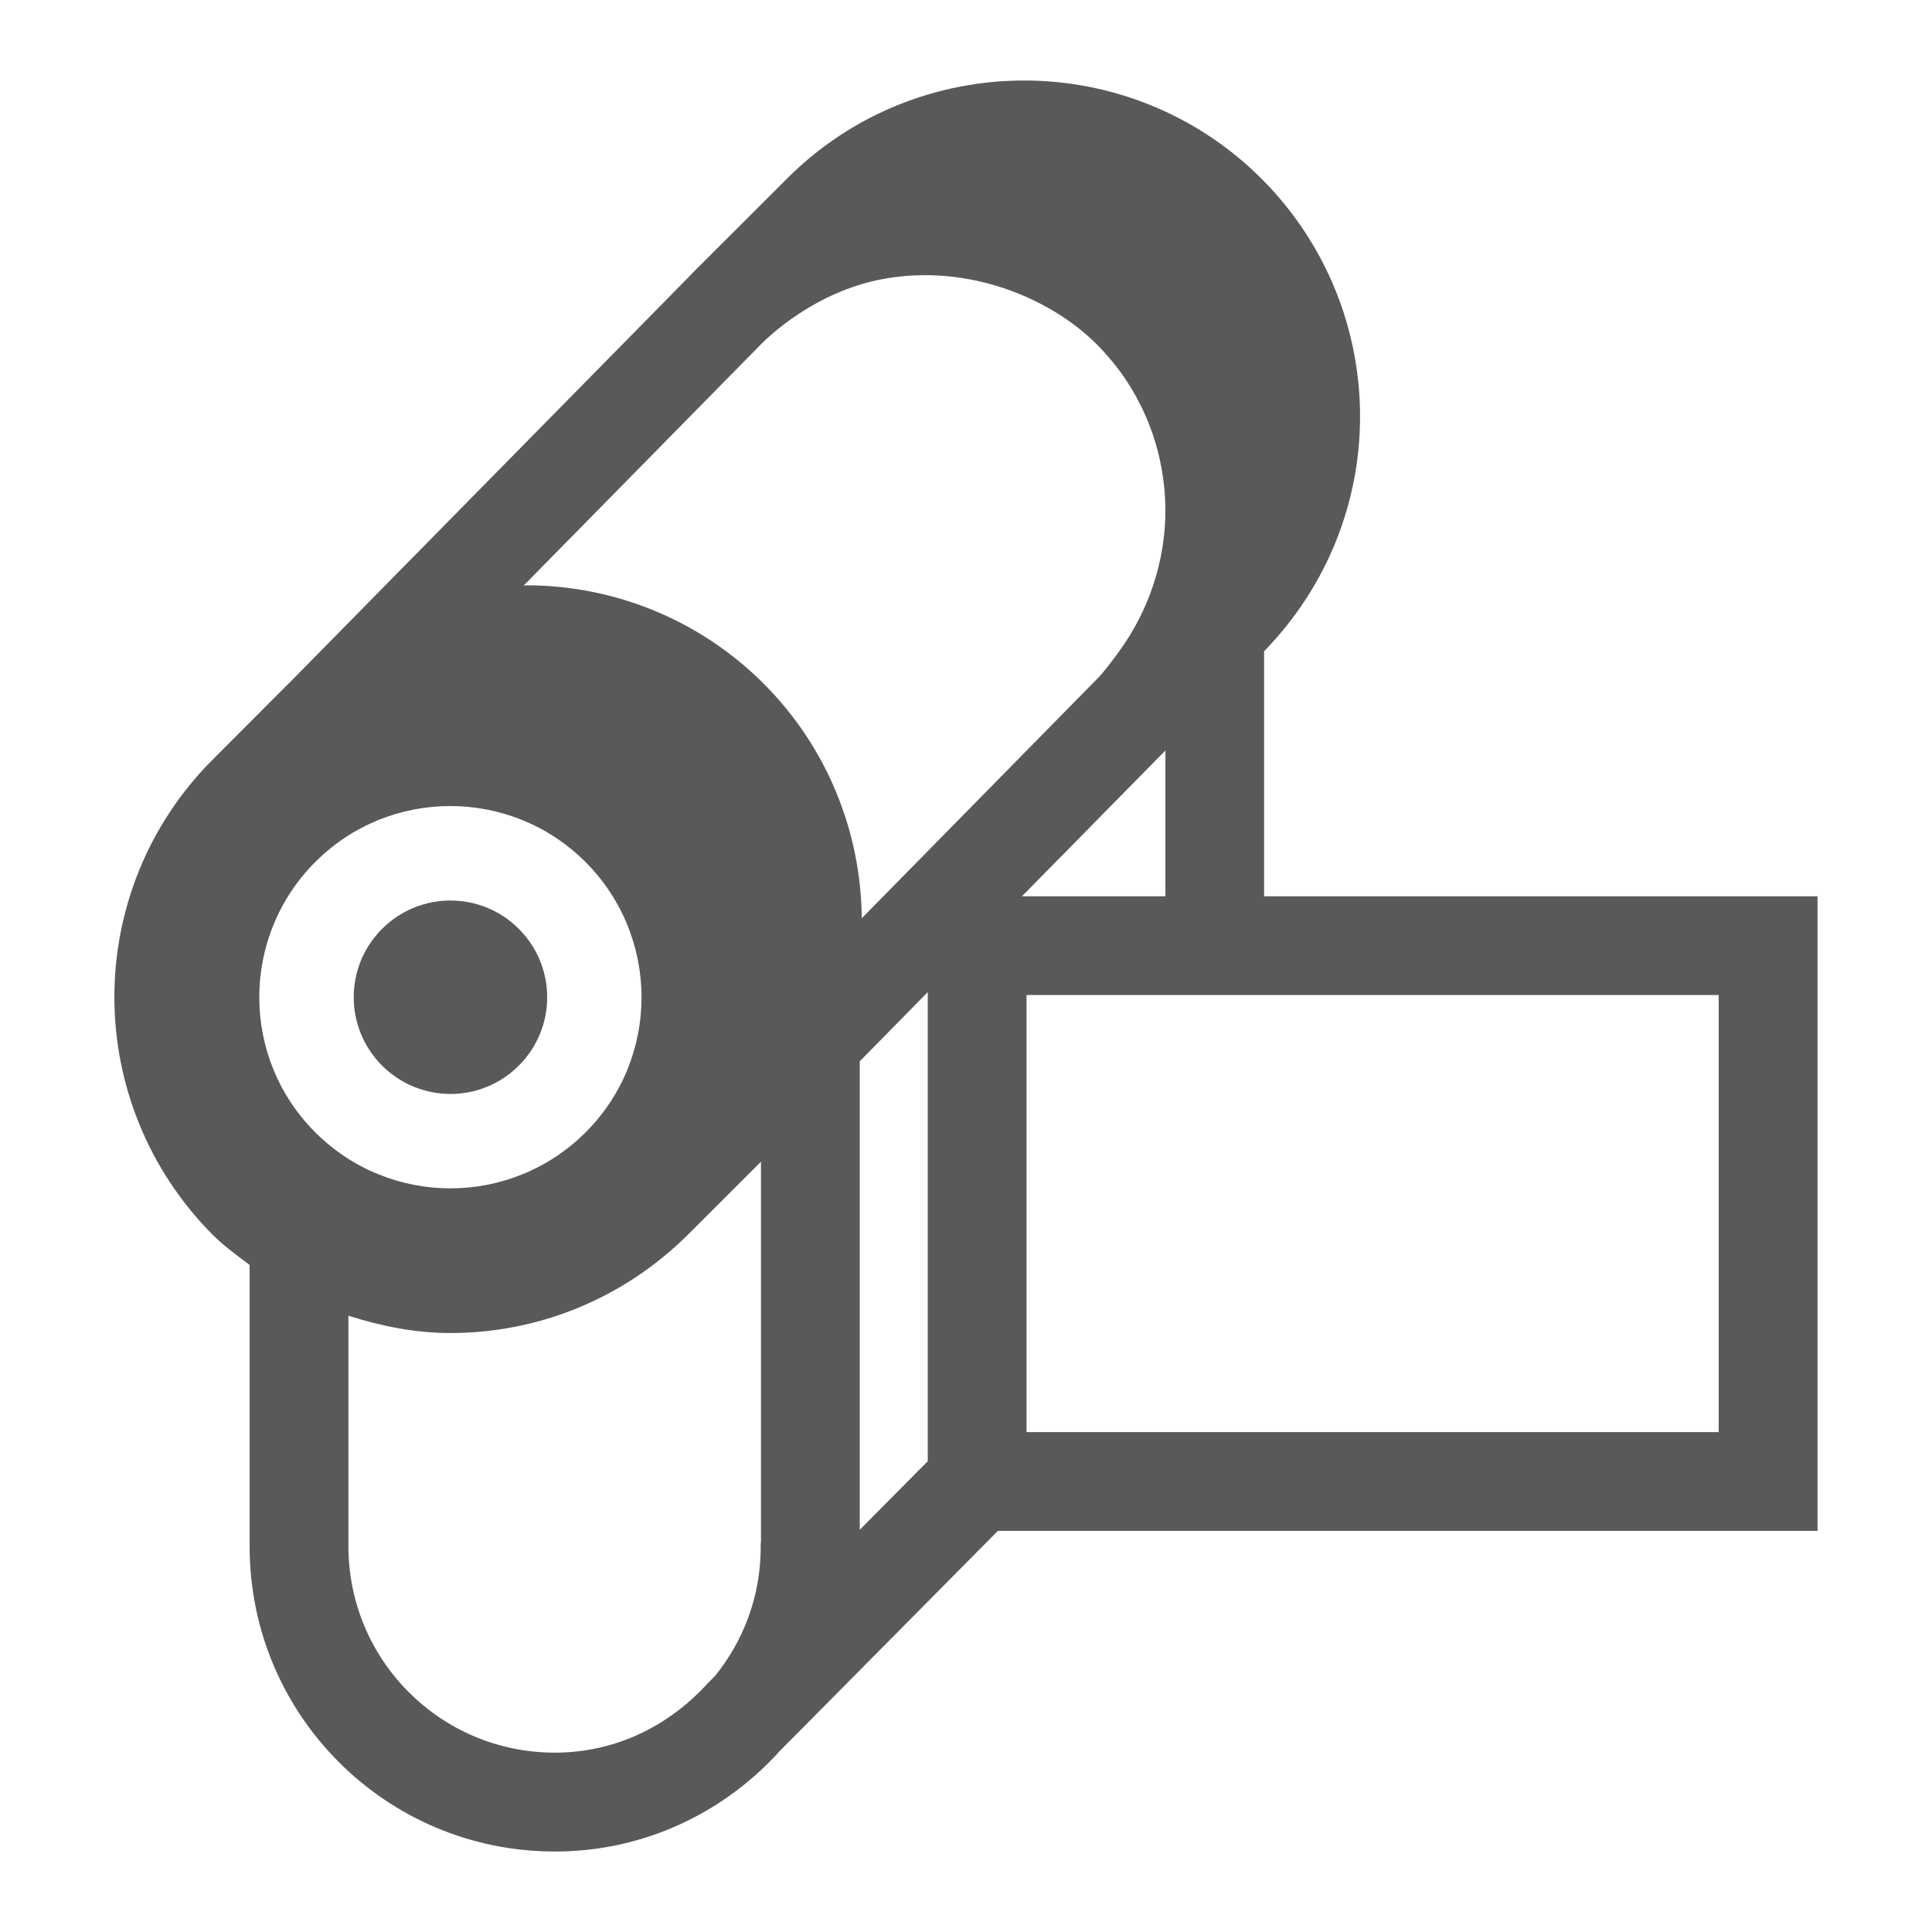<svg viewBox="0 0 24 24" xmlns="http://www.w3.org/2000/svg">
  <path d="M6.445, 13.237c0.47, -0.469 0.47, -1.229 -0, -1.698c-0.469, -0.47 -1.229, -0.47 -1.699, 0c-0.469, 0.469 -0.469, 1.228 -0, 1.698c0.47, 0.47 1.231, 0.47 1.699, 0" style="fill: rgb(89, 89, 89);"/>
  <path d="M21.35, 17.79l-8.598, 0l0, -5.43l8.598, 0l0, 5.43Zm-14.459, 3.982c-1.417, -0.001 -2.56, -1.145 -2.563, -2.561l-0, -2.867c0.413, 0.132 0.839, 0.216 1.267, 0.215l0.007, 0c1.064, 0 2.129, -0.412 2.941, -1.219l0.91, -0.909l0, 4.716c-0.005, 0.038 -0.004, 0.063 -0.003, 0.082c-0.003, 0.606 -0.215, 1.153 -0.565, 1.587l-0.09, 0.091c-0.49, 0.54 -1.155, 0.865 -1.904, 0.865m2.569, -17.502c0.106, -0.106 0.673, -0.645 1.493, -0.801c1.063, -0.203 2.092, 0.231 2.668, 0.805c0.143, 0.144 0.27, 0.299 0.377, 0.462c0.318, 0.485 0.477, 1.041 0.479, 1.604c-0, 0.617 -0.198, 1.24 -0.586, 1.767l-0.014, 0.02c-0.082, 0.107 -0.158, 0.217 -0.256, 0.314l-2.916, 2.966c-0.009, -1.055 -0.416, -2.111 -1.219, -2.915c-0.813, -0.812 -1.885, -1.222 -2.95, -1.221c-0.011, 0 -0.021, 0.003 -0.031, 0.003l2.955, -3.004Zm-2.187, 6.438c0.928, 0.929 0.928, 2.433 0.002, 3.358c-0.928, 0.928 -2.432, 0.928 -3.359, -0c-0.927, -0.926 -0.927, -2.429 -0, -3.358c0.926, -0.927 2.429, -0.927 3.357, -0m4.252, 7.443l-0.845, 0.853l-0, -5.82l0.845, -0.86l-0, 5.827Zm1.17, -7.017l1.782, -1.811l-0, 1.811l-1.782, -0Zm3.008, -0l-0, -3.044c0.791, -0.811 1.193, -1.864 1.192, -2.915c0.001, -1.069 -0.411, -2.14 -1.221, -2.952c-0.813, -0.814 -1.885, -1.223 -2.952, -1.223c-1.067, -0 -2.139, 0.407 -2.952, 1.225l-1.187, 1.186l0.001, 0.001l-4.996, 5.077c-0.002, 0.001 -0.004, 0.002 -0.004, 0.003l-0.943, 0.945c-0.811, 0.812 -1.221, 1.883 -1.22, 2.949c-0.001, 1.064 0.409, 2.135 1.22, 2.952c0.143, 0.142 0.302, 0.257 0.46, 0.375l-0, 3.498c-0, 2.095 1.697, 3.789 3.79, 3.789l0.007, -0c1.11, -0 2.104, -0.49 2.788, -1.248l0.128, -0.13l0.001, 0.001l-0, -0.002l0.001, -0l2.58, -2.604l10.182, -0l-0, -7.883l-6.875, -0Z" style="fill: rgb(89, 89, 89);"/>
</svg>

